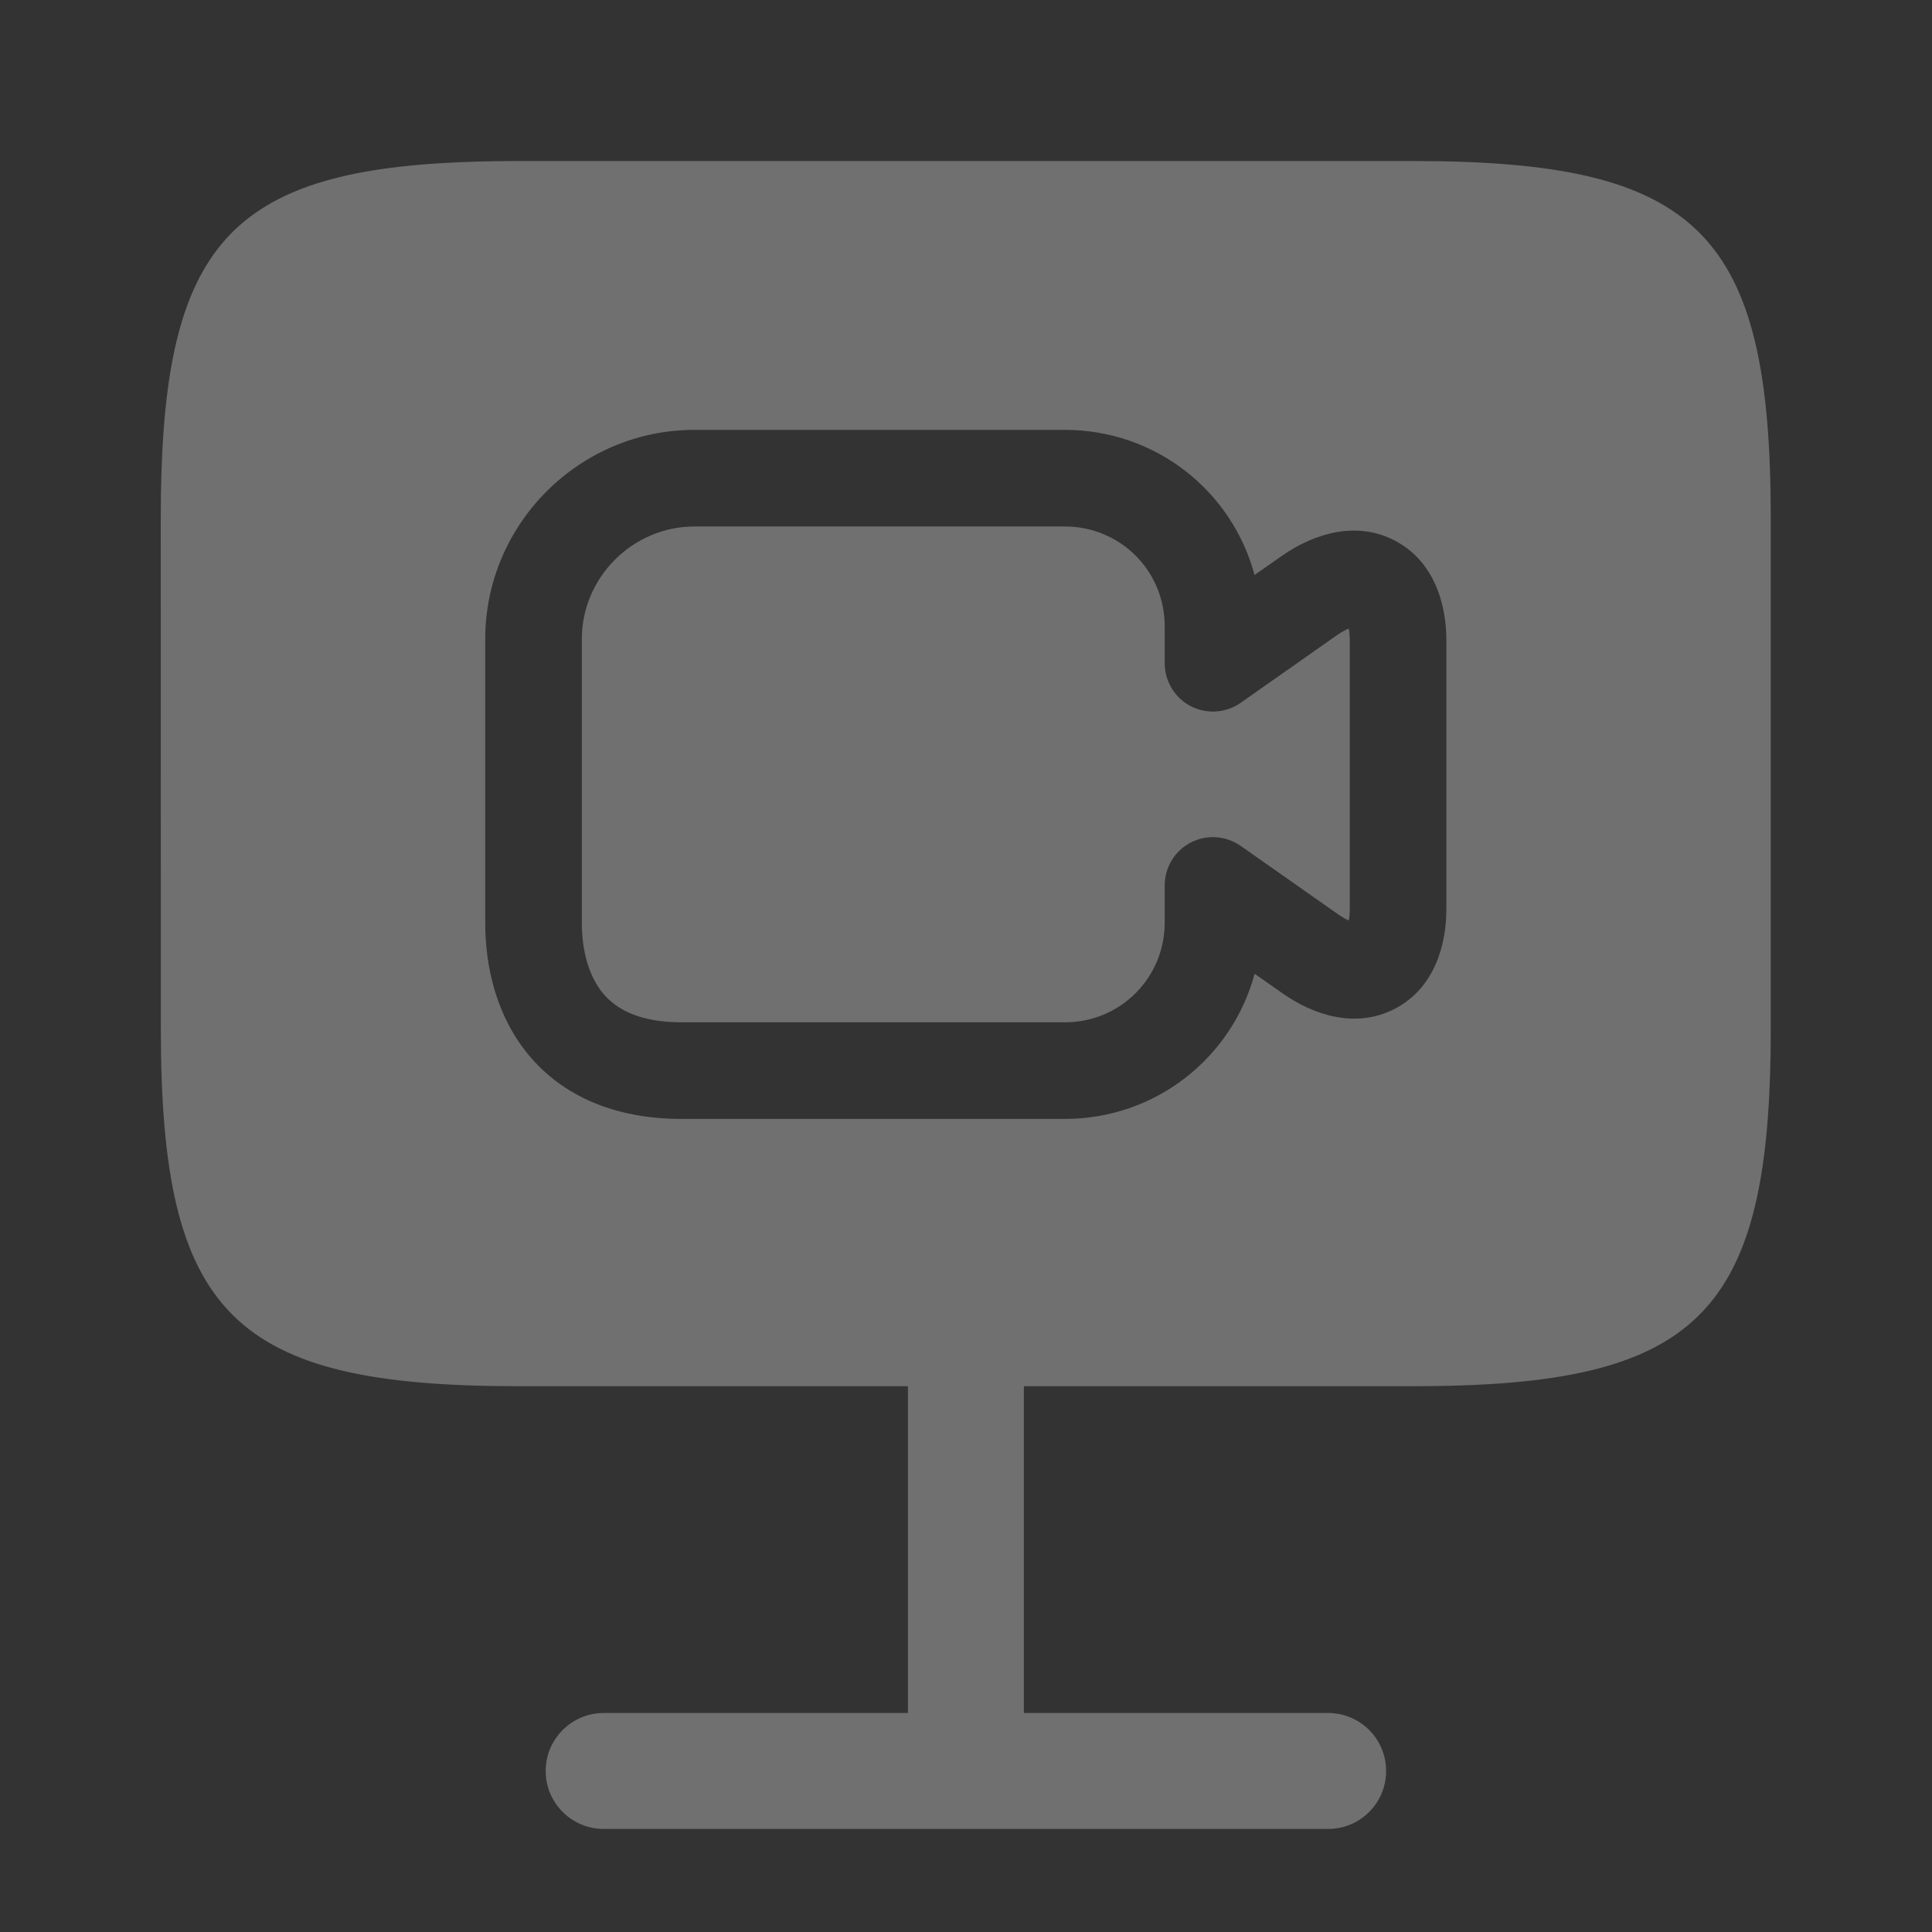 <svg width="20" height="20" viewBox="0 0 20 20" fill="none" xmlns="http://www.w3.org/2000/svg">
<rect x="0" y="0" width="20" height="20" fill="#333333" stroke="none"/>
<path d="M6.023 6.616C6.023 5.976 6.55 5.45 7.19 5.45H11.023C11.597 5.45 12.057 5.909 12.057 6.483V6.866C12.057 7.052 12.161 7.224 12.326 7.31C12.492 7.396 12.691 7.382 12.844 7.275L13.849 6.569C13.897 6.537 13.934 6.518 13.962 6.507C13.968 6.536 13.973 6.577 13.973 6.633V9.408C13.973 9.461 13.968 9.5 13.963 9.528C13.935 9.517 13.898 9.497 13.852 9.465L12.844 8.757C12.691 8.65 12.492 8.636 12.326 8.722C12.161 8.808 12.057 8.979 12.057 9.166V9.55C12.057 10.124 11.597 10.583 11.023 10.583H7.057C6.602 10.583 6.371 10.437 6.243 10.284C6.102 10.114 6.023 9.859 6.023 9.55V6.616Z" fill="white" fill-opacity="0.3"/>
<path fill-rule="evenodd" clip-rule="evenodd" d="M18.331 5.367L18.331 10.65C18.331 13.323 17.729 14.183 15.445 14.327C15.194 14.343 14.923 14.35 14.631 14.35L10.599 14.35V17.733H13.749C14.081 17.733 14.349 18.002 14.349 18.333C14.349 18.665 14.081 18.933 13.749 18.933H6.249C5.918 18.933 5.649 18.665 5.649 18.333C5.649 18.002 5.918 17.733 6.249 17.733H9.399V14.35L5.365 14.35C2.406 14.35 1.665 13.608 1.665 10.65L1.664 5.367C1.664 2.693 2.267 1.833 4.552 1.69C4.803 1.674 5.073 1.667 5.365 1.667L14.631 1.667C17.589 1.667 18.331 2.408 18.331 5.367ZM7.19 4.45C5.997 4.45 5.023 5.424 5.023 6.616V9.55C5.023 10.007 5.137 10.518 5.475 10.924C5.826 11.345 6.362 11.583 7.057 11.583H11.023C11.966 11.583 12.755 10.947 12.988 10.08L13.278 10.284C13.6 10.509 14.033 10.651 14.435 10.445C14.839 10.238 14.973 9.801 14.973 9.408V6.633C14.973 6.238 14.838 5.803 14.437 5.595C14.039 5.388 13.606 5.524 13.283 5.745L12.987 5.952C12.755 5.085 11.966 4.45 11.023 4.45H7.19Z" fill="white" fill-opacity="0.3"/>
</svg>
